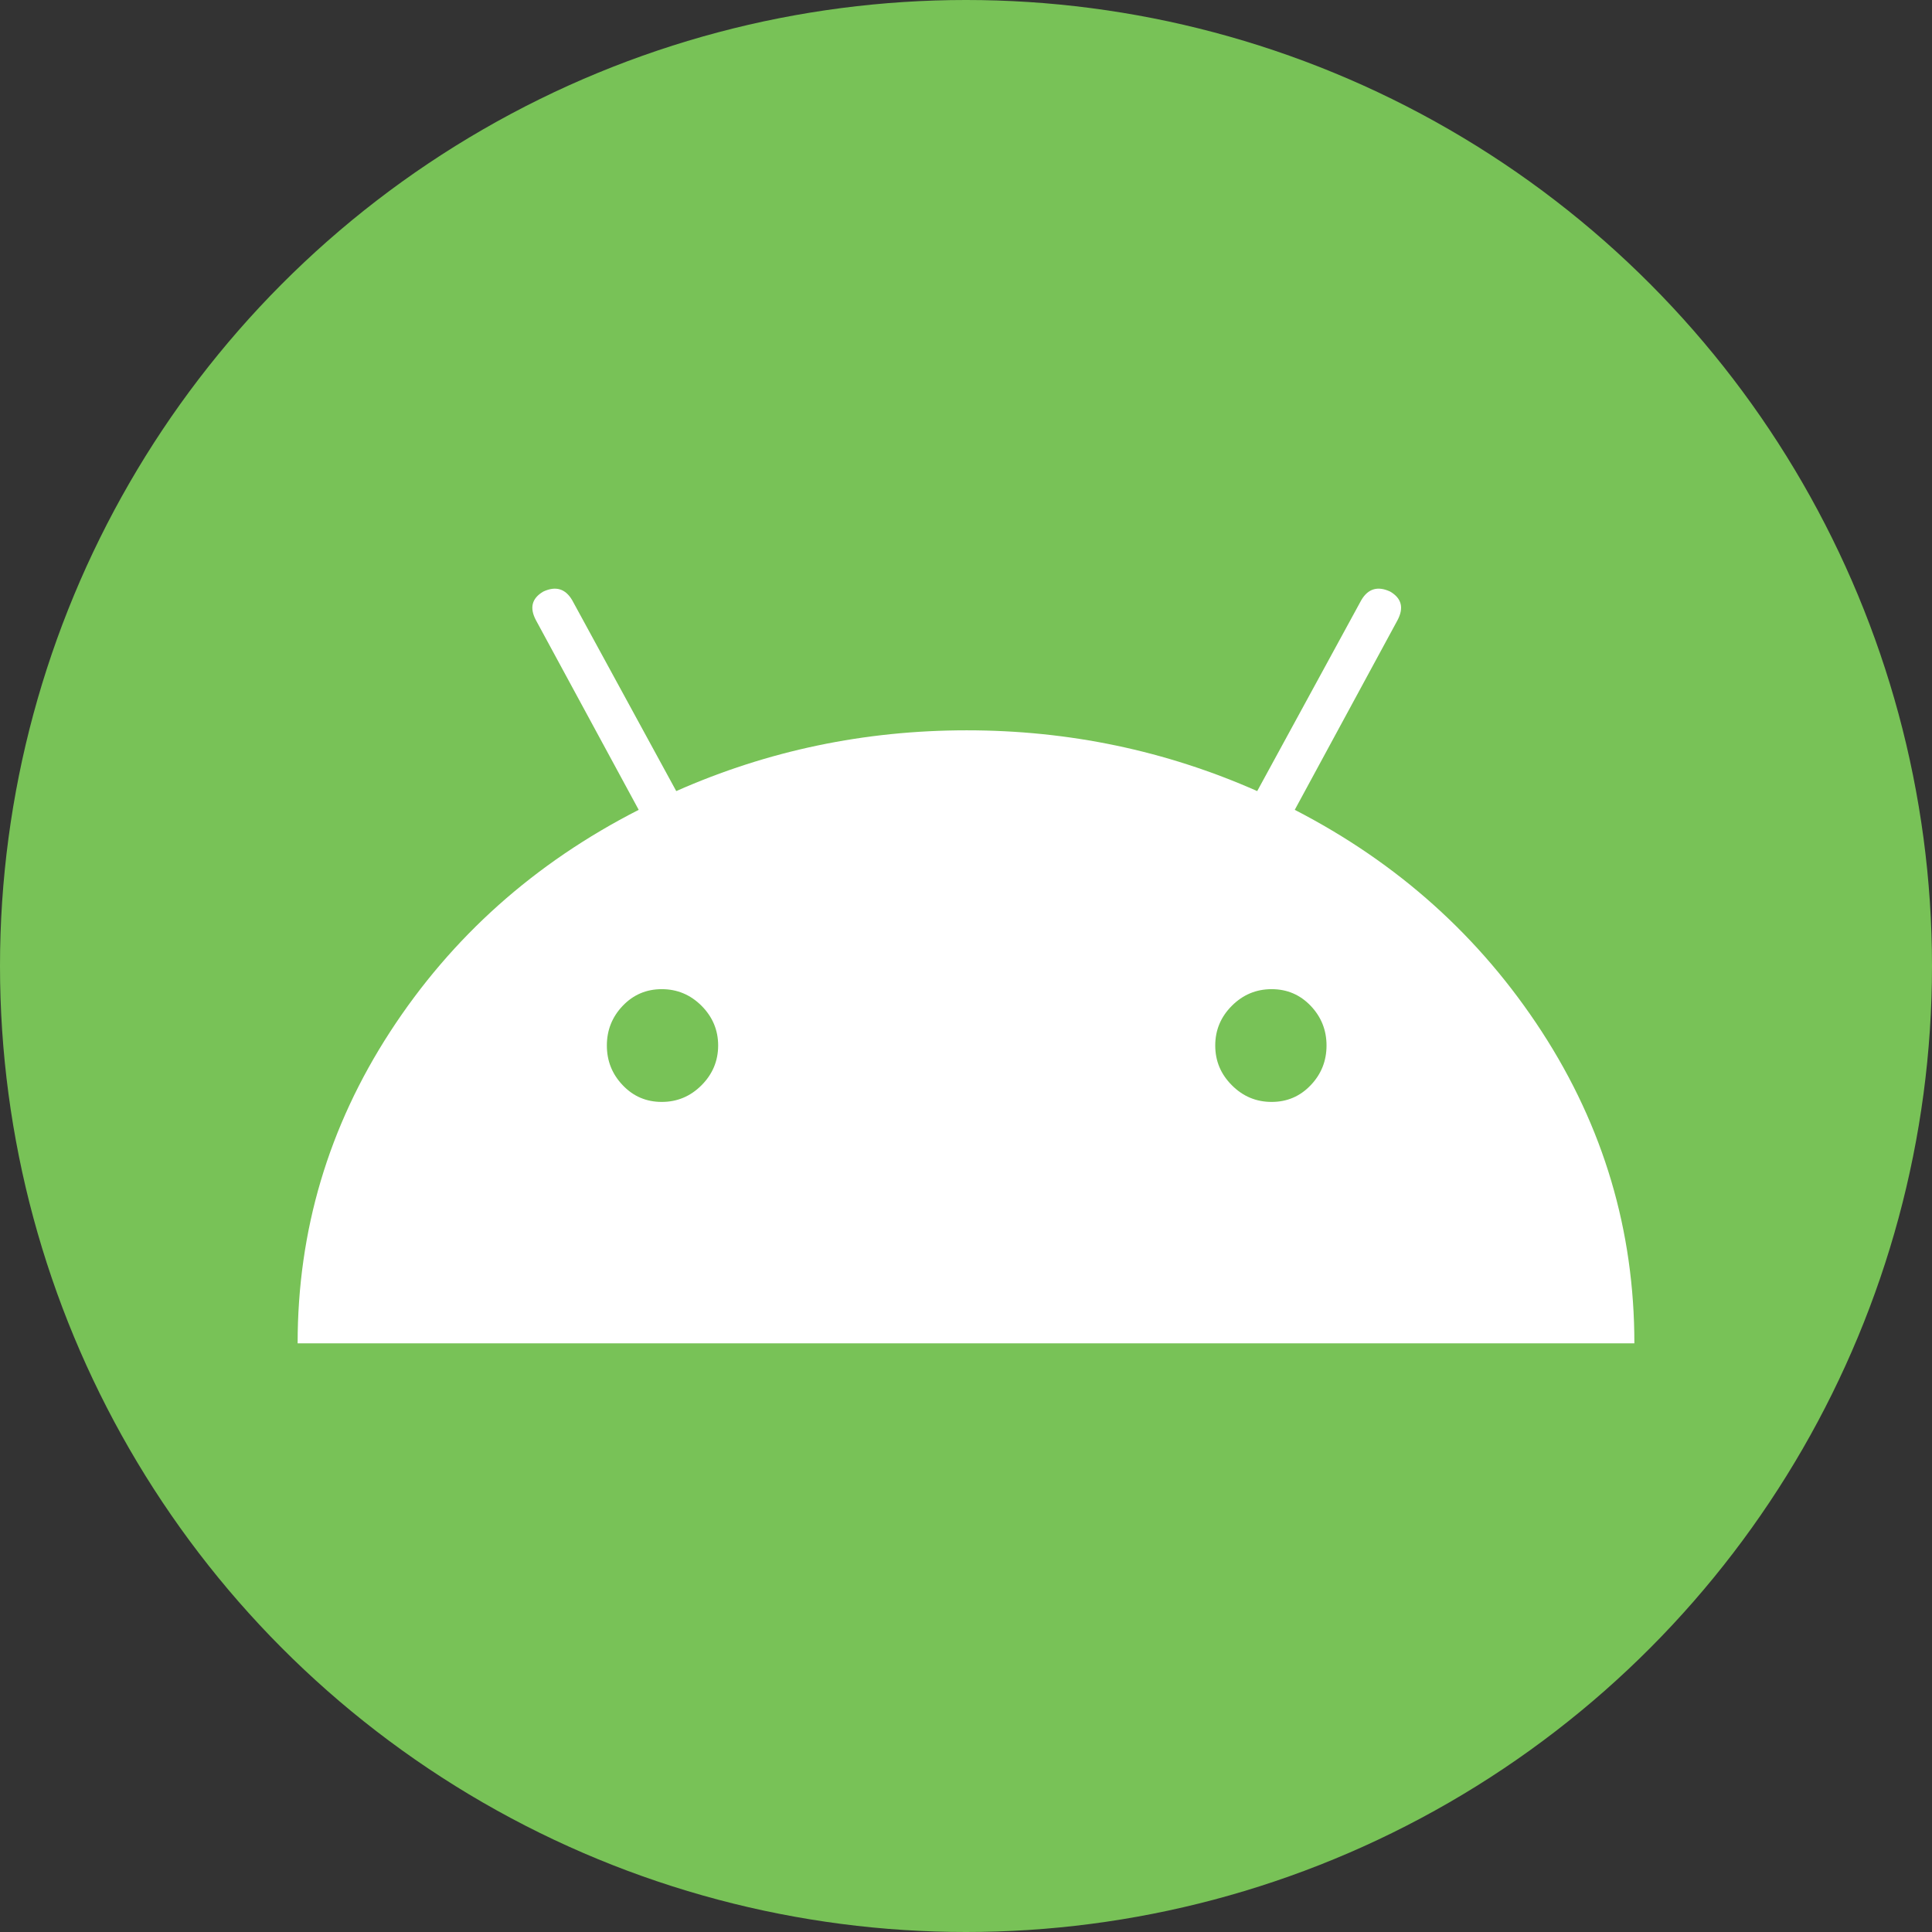<?xml version="1.0" standalone="no"?><!-- Generator: Gravit.io --><svg xmlns="http://www.w3.org/2000/svg" xmlns:xlink="http://www.w3.org/1999/xlink" style="isolation:isolate" viewBox="0 0 2048 2048" width="2048px" height="2048px"><rect x="0" y="0" width="2048" height="2048" fill="#333333" stroke="none"/><defs><clipPath id="_clipPath_pZVDvChlZxoeEium7iozP87rmG9iTDQe"><rect width="2048" height="2048"/></clipPath></defs><g clip-path="url(#_clipPath_pZVDvChlZxoeEium7iozP87rmG9iTDQe)"><circle vector-effect="non-scaling-stroke" cx="1024" cy="1024" r="1024" fill="rgb(120,194,87)"/><g><g><g><path d=" M 1372.495 858.456 L 1481.264 657.729 C 1488.404 644.44 1485.864 634.249 1473.622 627.084 C 1460.334 620.905 1450.124 624.036 1442.989 636.255 L 1332.699 838.587 C 1235.652 795.663 1133.009 774.162 1024.77 774.162 C 916.508 774.162 813.856 795.668 716.845 838.587 L 606.55 636.255 C 599.383 624.036 589.174 620.933 575.917 627.084 C 563.648 634.282 561.108 644.44 568.275 657.729 L 677.049 858.456 C 566.754 914.725 478.911 993.089 413.552 1093.721 C 348.193 1194.407 315.5 1304.436 315.5 1424 L 1732.5 1424 C 1732.5 1304.463 1699.802 1194.43 1634.448 1093.721 C 1569.084 993.089 1481.748 914.725 1372.495 858.456 Z  M 743.643 1150.418 C 731.88 1162.213 717.831 1168.083 701.501 1168.083 C 685.138 1168.083 671.375 1162.213 660.147 1150.418 C 648.919 1138.678 643.304 1124.679 643.304 1108.287 C 643.304 1091.95 648.919 1077.923 660.147 1066.156 C 671.375 1054.416 685.17 1048.546 701.501 1048.546 C 717.831 1048.546 731.88 1054.416 743.643 1066.156 C 755.378 1077.951 761.273 1091.95 761.273 1108.287 C 761.241 1124.652 755.35 1138.678 743.643 1150.418 Z  M 1389.333 1150.418 C 1378.082 1162.213 1364.286 1168.083 1347.983 1168.083 C 1331.616 1168.083 1317.572 1162.213 1305.832 1150.418 C 1294.074 1138.678 1288.206 1124.679 1288.206 1108.287 C 1288.206 1091.95 1294.074 1077.923 1305.832 1066.156 C 1317.572 1054.416 1331.616 1048.546 1347.983 1048.546 C 1364.314 1048.546 1378.077 1054.416 1389.333 1066.156 C 1400.57 1077.951 1406.175 1091.95 1406.175 1108.287 C 1406.175 1124.652 1400.566 1138.678 1389.333 1150.418 Z " fill="rgb(255,255,255)"/></g></g></g><g><path d=" M -569.98 436 L 1478.02 436 L 1478.02 2484 L -569.98 2484 L -569.98 436 Z " fill="none"/></g></g></svg>